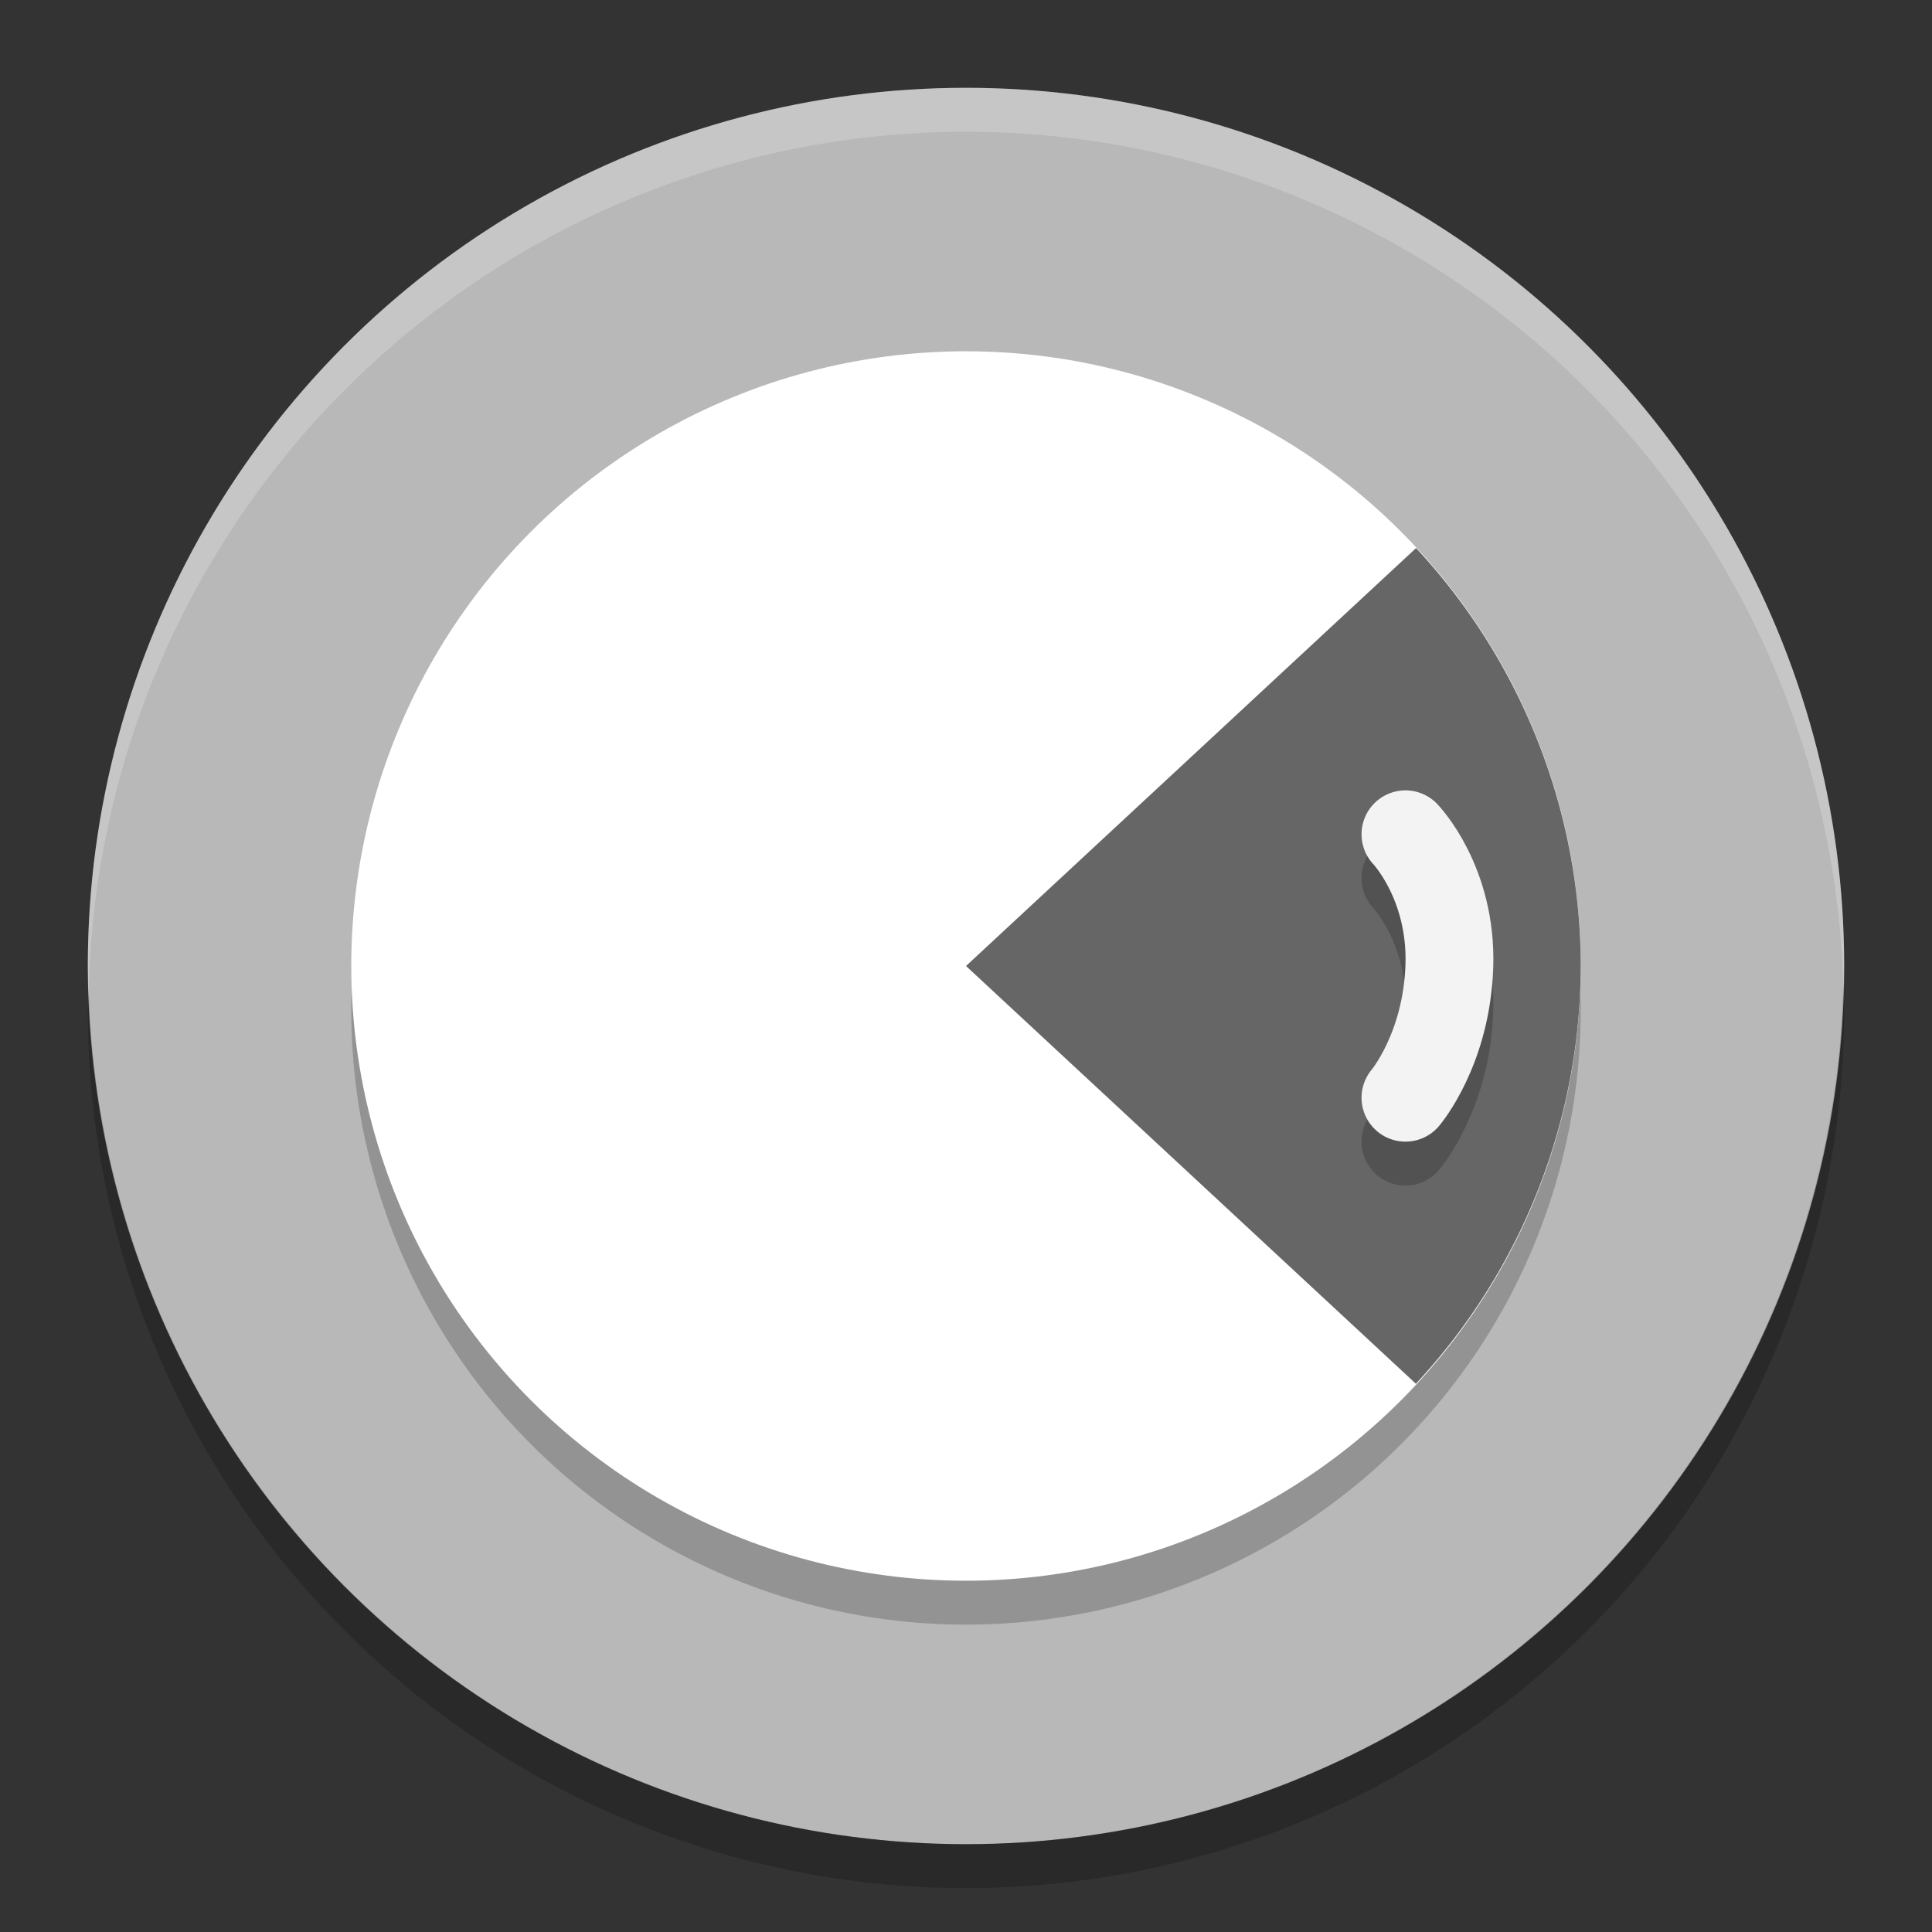 <svg xmlns="http://www.w3.org/2000/svg" width="22" height="22" version="1">
 <rect width="100%" height="100%" fill="#333333" stroke="none"/>
 <g transform="matrix(0.5,0,0,0.5,-1,-1)">
  <circle style="fill:#b8b8b8" cx="24" cy="24" r="20"/>
  <path style="opacity:0.2;fill:#ffffff" d="M 24,4 A 20,20 0 0 0 4,24 20,20 0 0 0 4.021,24.582 20,20 0 0 1 24,5 20,20 0 0 1 43.978,24.418 20,20 0 0 0 43.999,24 a 20,20 0 0 0 -20,-20 z"/>
  <path style="opacity:0.2" d="M 43.979,24.418 A 20,20 0 0 1 24,44 20,20 0 0 1 4.022,24.582 20,20 0 0 0 4,25 20,20 0 0 0 24,45 20,20 0 0 0 44,25 20,20 0 0 0 43.979,24.418 Z"/>
  <circle style="opacity:0.2" cx="24" cy="25" r="14"/>
  <circle style="fill:#ffffff" cx="24" cy="24" r="14"/>
  <path style="fill:#666666" d="M 34.25,14.482 31,17.5 24,24 l 7,6.5 3.246,3.014 A 14,14 0 0 0 38,24 14,14 0 0 0 34.25,14.482 Z"/>
  <path style="opacity:0.2;fill:none;stroke:#000000;stroke-width:2;stroke-linecap:round;stroke-linejoin:round" d="m 34.008,22 c 0,0 1.062,1.099 1,3 -0.062,1.9 -1,3 -1,3"/>
  <path style="fill:none;stroke:#f3f3f3;stroke-width:2;stroke-linecap:round;stroke-linejoin:round" d="m 34.008,21 c 0,0 1.062,1.099 1,3 -0.062,1.9 -1,3 -1,3"/>
 </g>
</svg>

